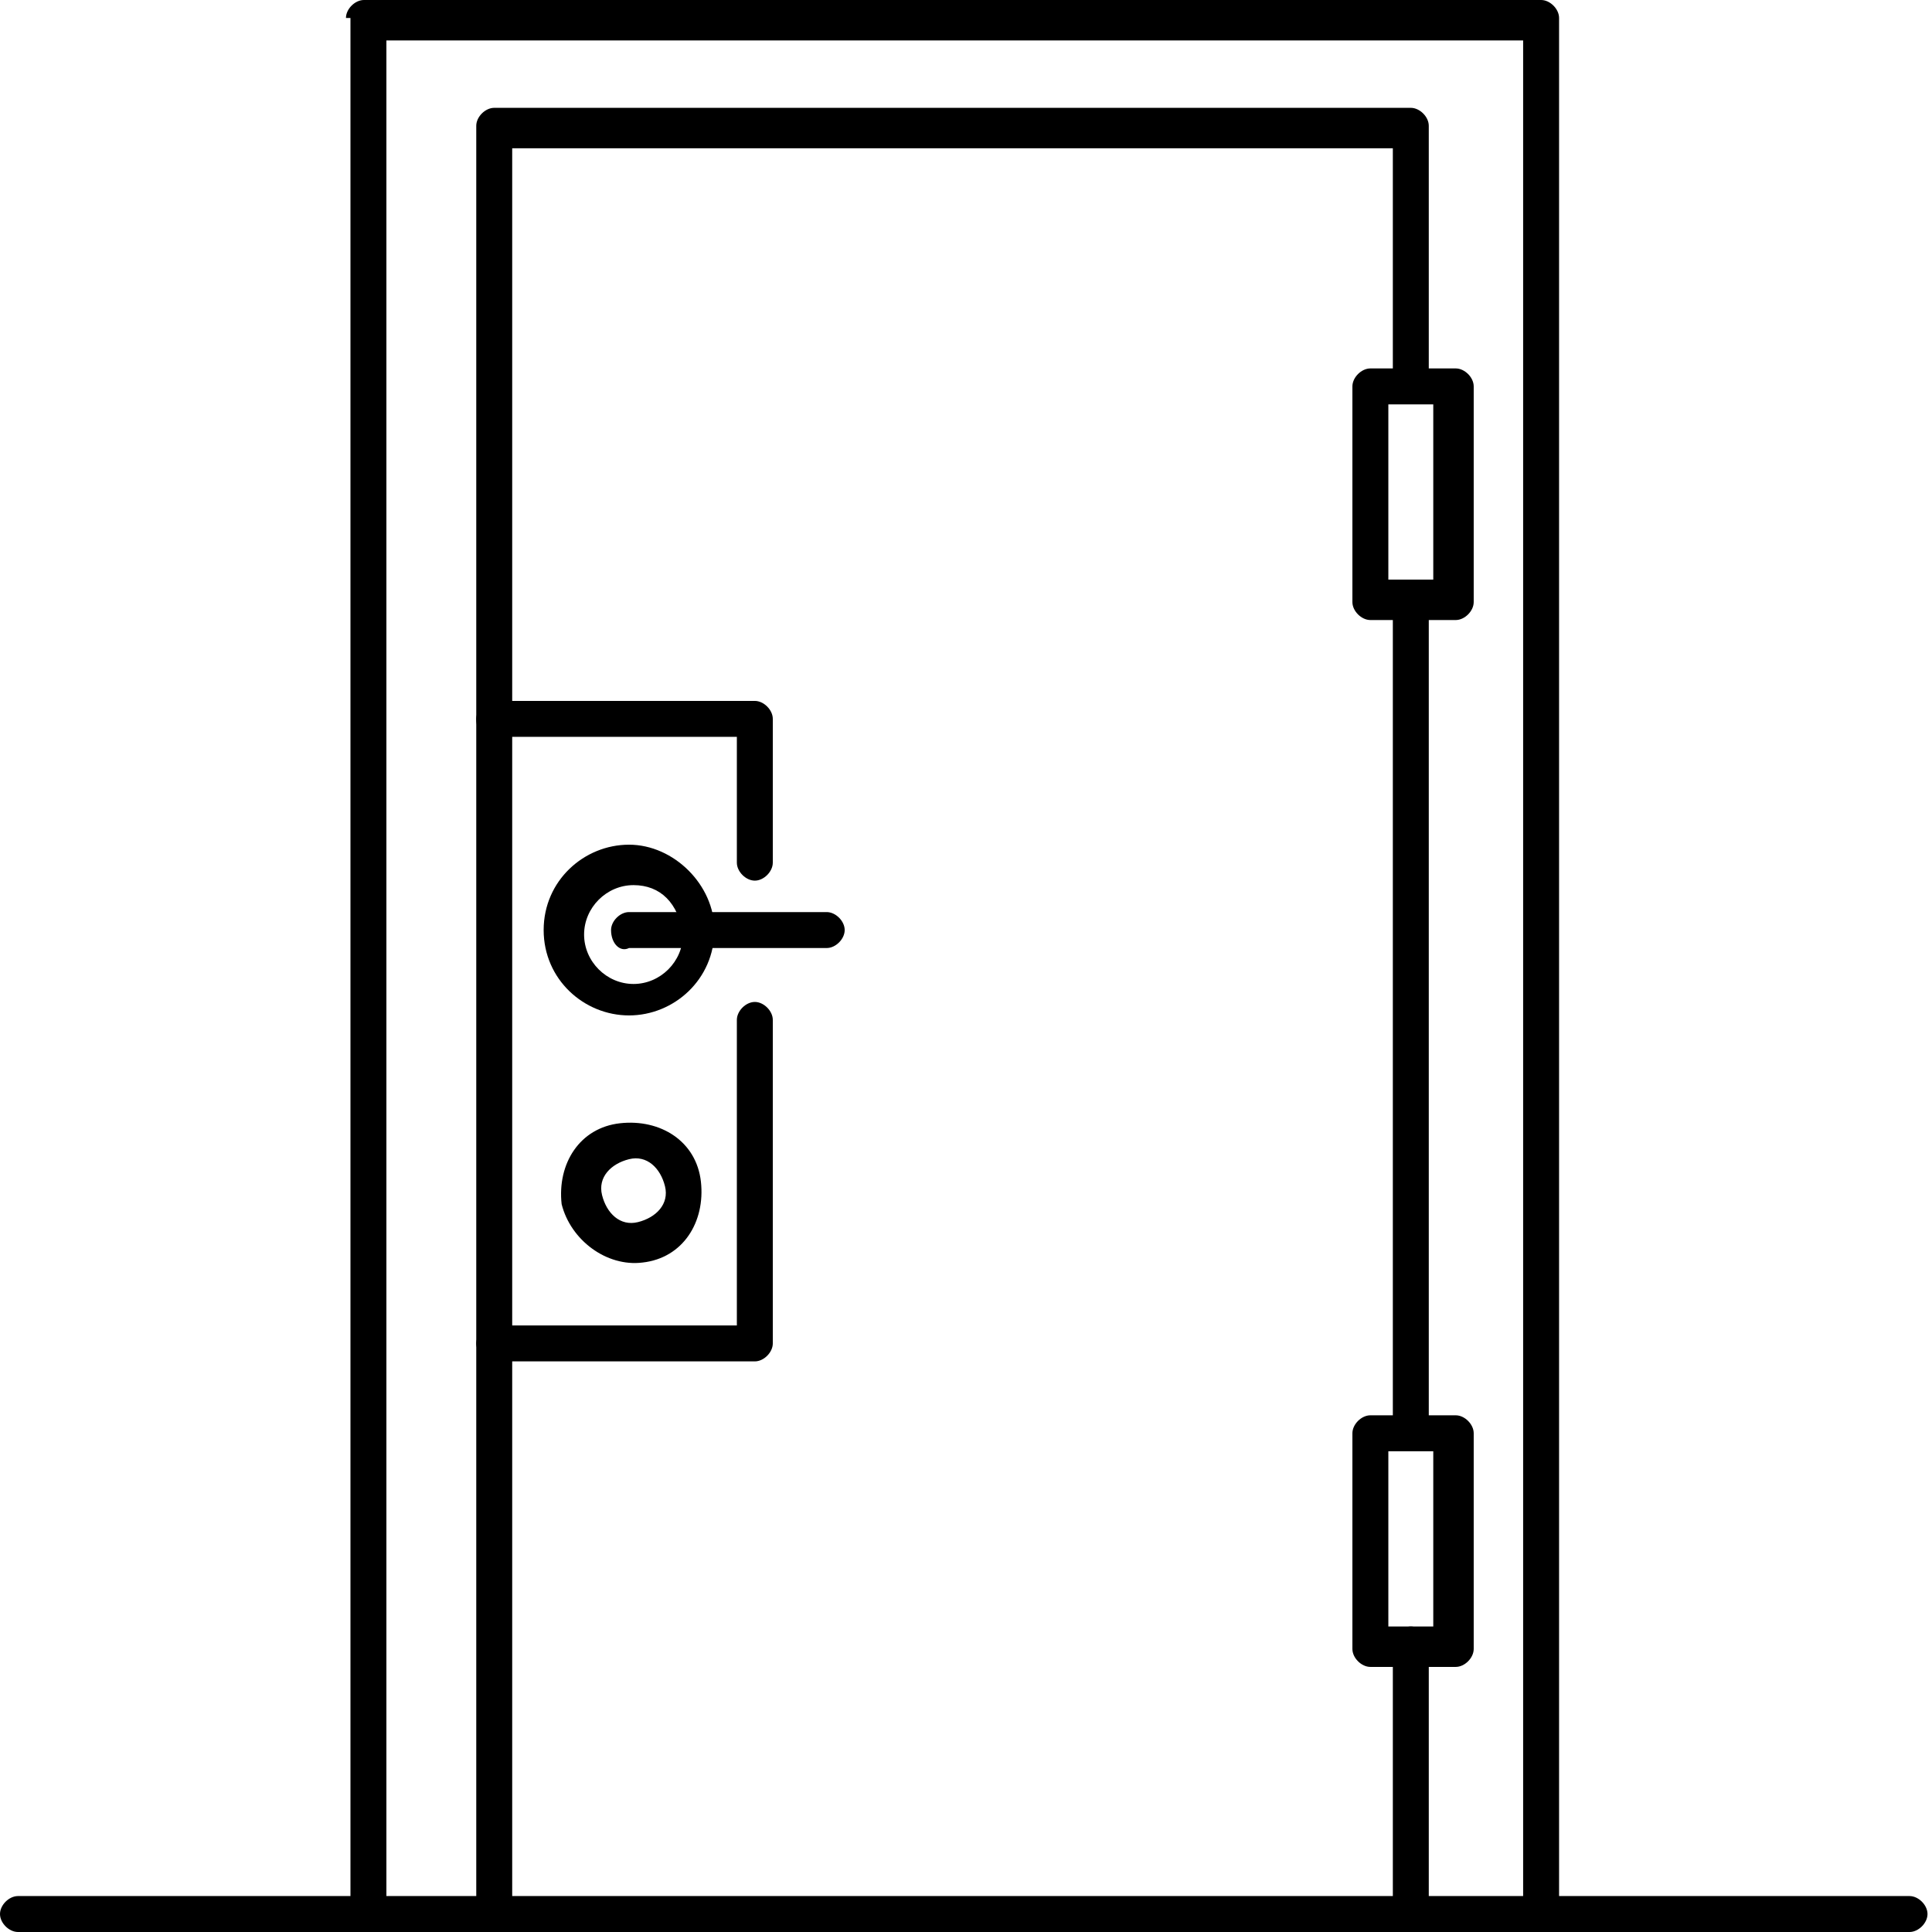 <svg viewBox="0 0 43 43" fill="#000" xmlns="http://www.w3.org/2000/svg">
    <g fill="currentColor">
        <path d="M7.7,0.4C7.7,0.2,7.9,0,8.1,0h26.2c0.2,0,0.4,0.2,0.4,0.4v42.1c0,0.2-0.2,0.4-0.4,0.4s-0.4-0.2-0.4-0.4V0.9H8.6v41.7c0,0.2-0.2,0.4-0.4,0.4c-0.2,0-0.4-0.2-0.4-0.4V0.4z"/>
        <path d="M31.4,12.9c0.2,0,0.4,0.2,0.4,0.4v18.5c0,0.2-0.2,0.4-0.4,0.4c-0.2,0-0.4-0.2-0.4-0.4V13.4C31,13.1,31.2,12.9,31.4,12.9z"/>
        <path d="M31.4,36.2c0.2,0,0.4,0.2,0.4,0.4v5.9c0,0.2-0.2,0.4-0.4,0.4c-0.2,0-0.4-0.2-0.4-0.4v-5.9C31,36.4,31.2,36.2,31.4,36.2z"/>
        <path d="M10.6,2.8c0-0.2,0.2-0.4,0.4-0.4h20.4c0.2,0,0.4,0.2,0.4,0.4v5.7c0,0.2-0.2,0.4-0.4,0.4C31.2,9,31,8.8,31,8.6V3.3H11.4v39.3c0,0.2-0.2,0.4-0.4,0.4s-0.4-0.2-0.4-0.4V2.8z"/>
        <path d="M14,25.8c-0.4,0.1-0.7,0.4-0.6,0.8c0.1,0.4,0.4,0.7,0.8,0.6c0.4-0.1,0.7-0.4,0.6-0.8C14.7,26,14.4,25.7,14,25.8z M12.5,26.8c-0.1-0.9,0.4-1.7,1.3-1.8c0.9-0.1,1.7,0.4,1.8,1.3c0.1,0.9-0.4,1.7-1.3,1.8C13.5,28.2,12.7,27.6,12.5,26.8z"/>
        <path d="M14.1,19.7c-0.6,0-1.1,0.5-1.1,1.1c0,0.6,0.5,1.1,1.1,1.1s1.1-0.5,1.1-1.1C15.1,20.1,14.7,19.7,14.1,19.7z M12.1,20.7c0-1.1,0.9-1.9,1.9-1.9s1.9,0.9,1.9,1.9c0,1.1-0.9,1.9-1.9,1.9S12.1,21.8,12.1,20.7z"/>
        <path d="M13.6,20.7c0-0.2,0.2-0.4,0.4-0.4h4.4c0.2,0,0.4,0.2,0.4,0.4c0,0.2-0.2,0.4-0.4,0.4h-4.4C13.8,21.2,13.6,21,13.6,20.7z"/>
        <path d="M0,42.6c0-0.2,0.2-0.4,0.4-0.4h42.1c0.2,0,0.4,0.2,0.4,0.4c0,0.2-0.2,0.4-0.4,0.4H0.4C0.2,43,0,42.8,0,42.6z"/>
        <path d="M30.1,8.6c0-0.2,0.2-0.4,0.4-0.4h1.9c0.2,0,0.4,0.2,0.4,0.4v4.8c0,0.2-0.2,0.4-0.4,0.4h-1.9c-0.2,0-0.4-0.2-0.4-0.4V8.6z M30.9,9v3.9h1V9H30.9z"/>
        <path d="M30.1,31.9c0-0.2,0.2-0.4,0.4-0.4h1.9c0.2,0,0.4,0.2,0.4,0.4v4.8c0,0.2-0.2,0.4-0.4,0.4h-1.9c-0.2,0-0.4-0.2-0.4-0.4V31.9z M30.9,32.3v3.9h1v-3.9H30.9z"/>
        <path d="M10.6,16c0-0.2,0.2-0.4,0.4-0.4h5.8c0.2,0,0.4,0.2,0.4,0.4v3.2c0,0.2-0.2,0.4-0.4,0.4c-0.2,0-0.4-0.2-0.4-0.4v-2.8H11C10.8,16.5,10.6,16.3,10.6,16z"/>
        <path d="M16.8,22.3c0.2,0,0.4,0.2,0.4,0.4v7.2c0,0.2-0.2,0.4-0.4,0.4H11c-0.2,0-0.4-0.2-0.4-0.4c0-0.2,0.2-0.4,0.4-0.4h5.4v-6.8C16.4,22.5,16.6,22.3,16.8,22.3z"/>
    </g>
</svg>